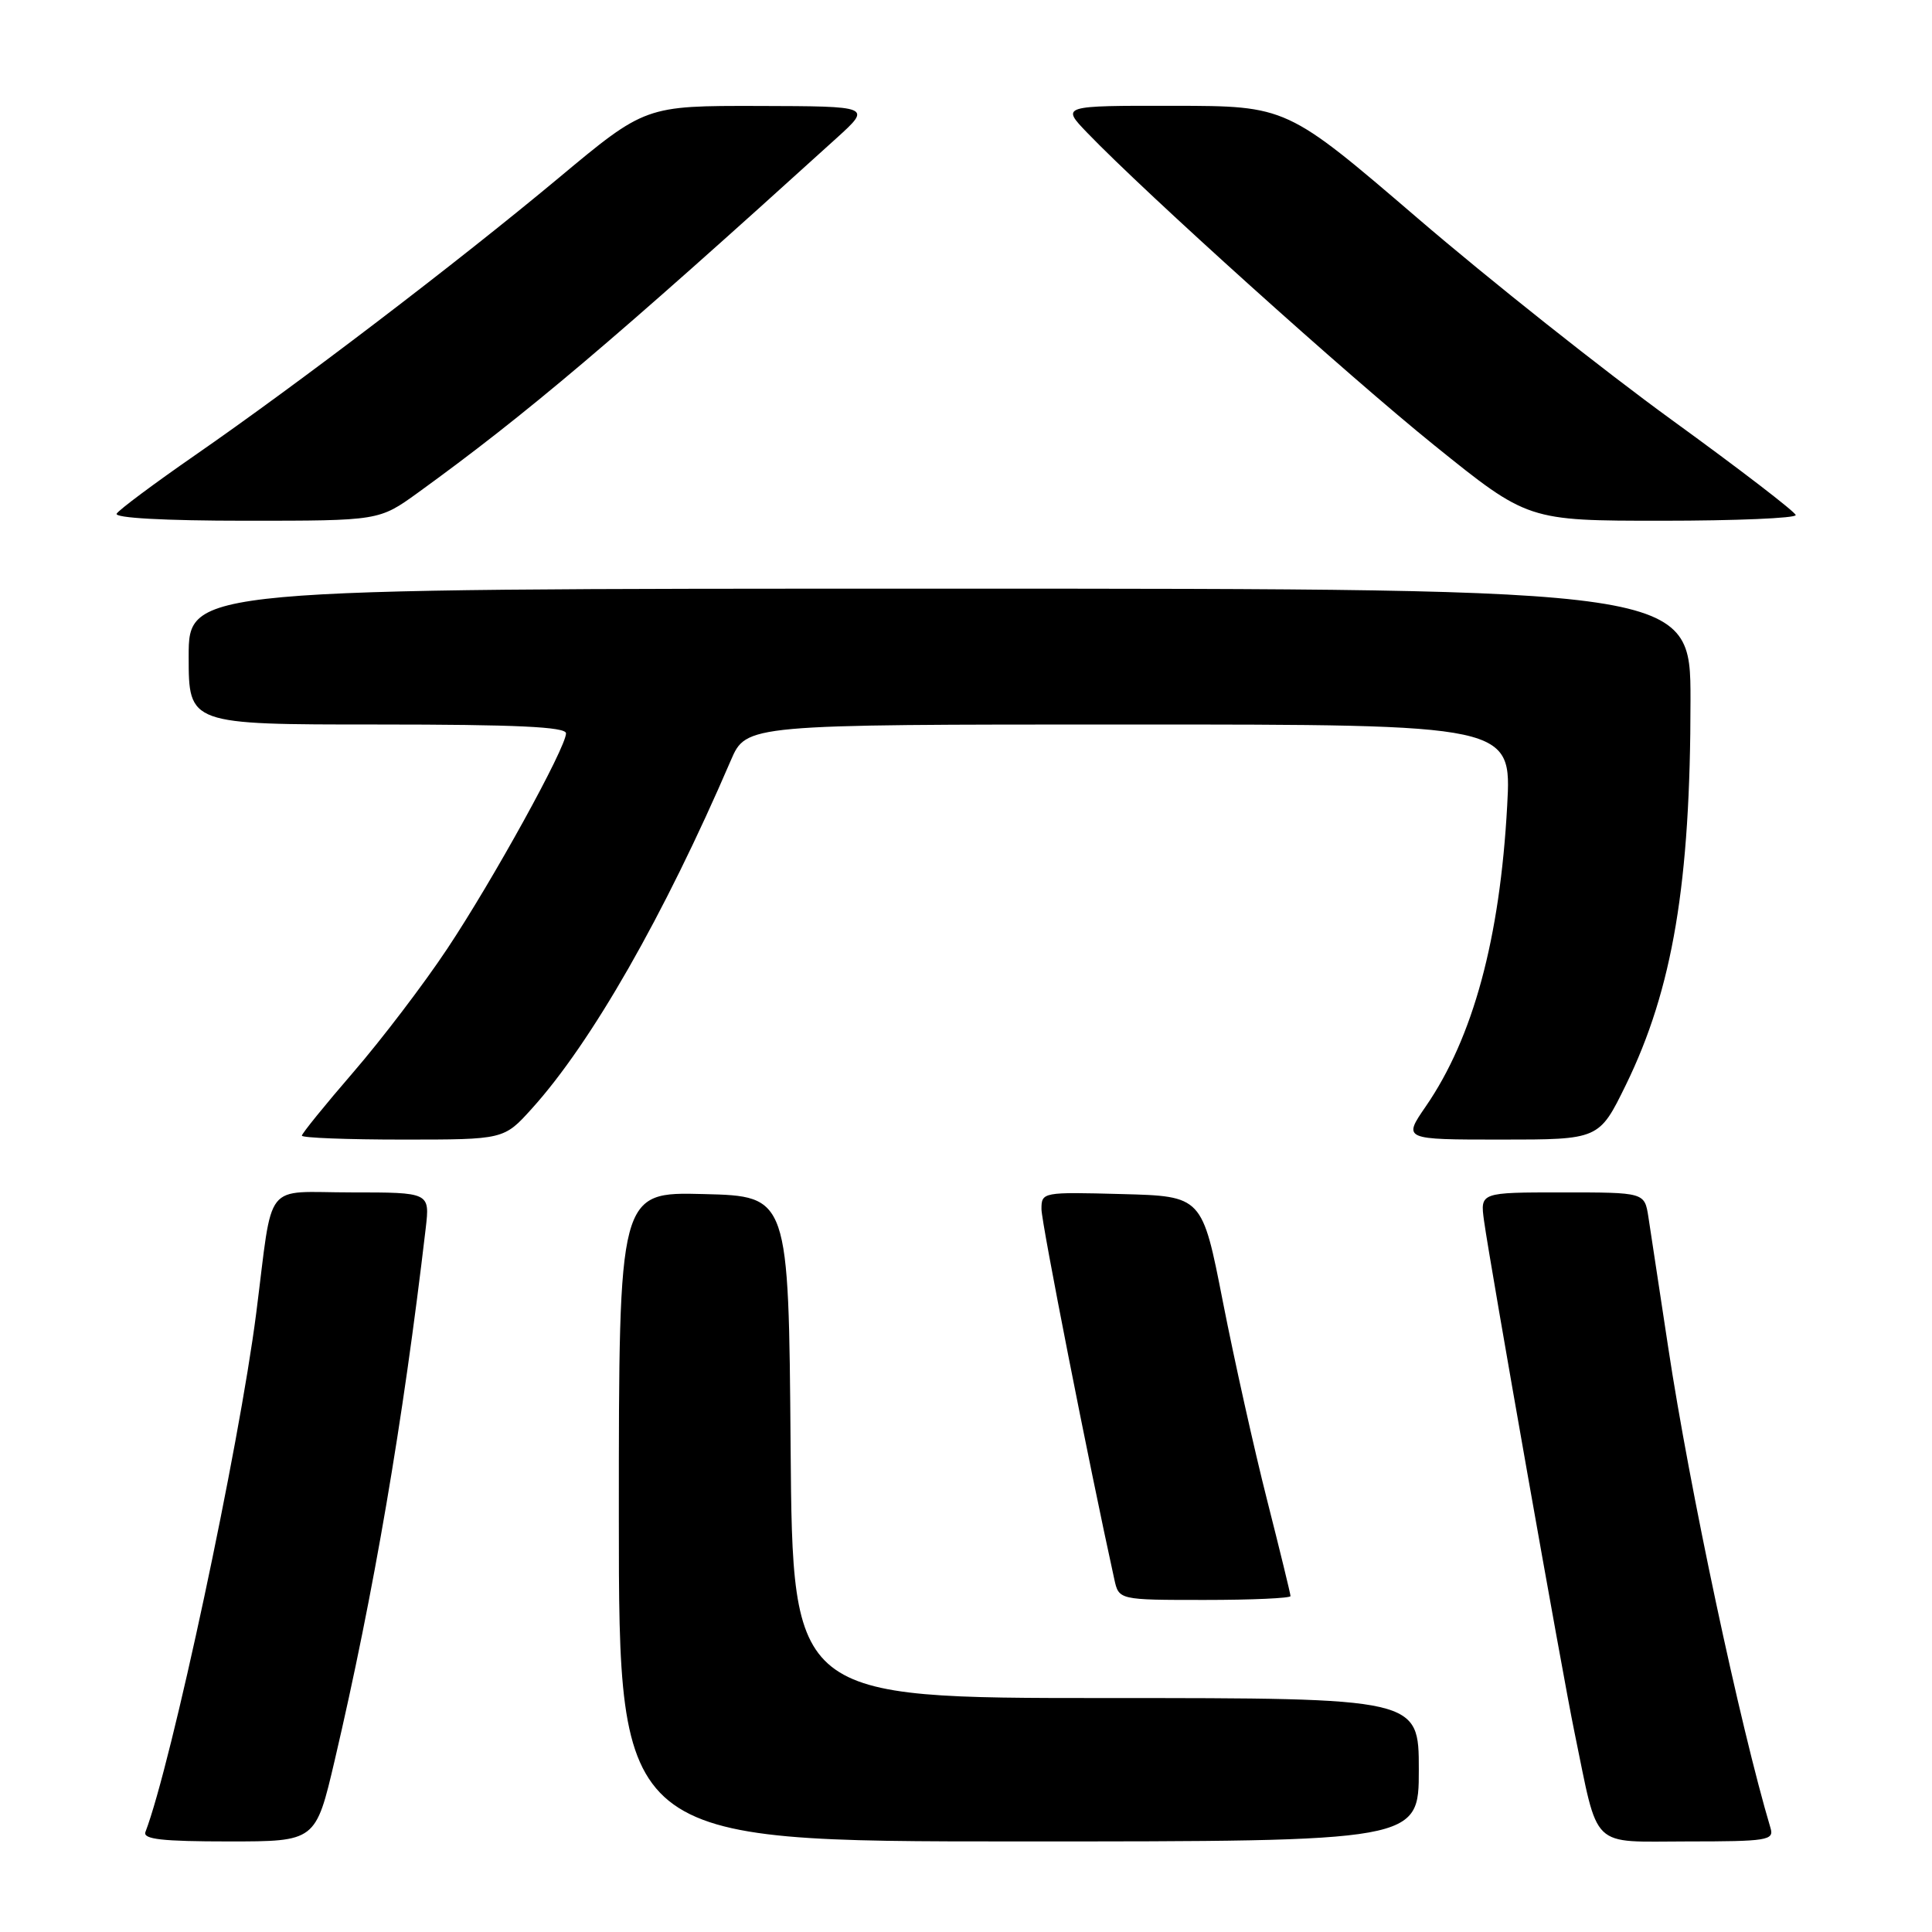<?xml version="1.0" encoding="UTF-8" standalone="no"?>
<!DOCTYPE svg PUBLIC "-//W3C//DTD SVG 1.1//EN" "http://www.w3.org/Graphics/SVG/1.1/DTD/svg11.dtd" >
<svg xmlns="http://www.w3.org/2000/svg" xmlns:xlink="http://www.w3.org/1999/xlink" version="1.1" viewBox="0 0 256 256">
 <g >
 <path fill="currentColor"
d=" M 44.35 233.25 C 49.53 211.09 53.39 188.50 56.41 162.75 C 56.96 158.00 56.96 158.00 46.57 158.00 C 34.74 158.00 36.24 156.10 33.95 174.00 C 31.66 191.88 22.71 233.76 19.27 242.75 C 18.90 243.71 21.50 244.00 30.31 244.00 C 41.83 244.00 41.83 244.00 44.35 233.25 Z  M 188.00 234.50 C 188.00 225.00 188.00 225.00 146.51 225.00 C 105.03 225.00 105.03 225.00 104.76 191.75 C 104.50 158.50 104.50 158.50 93.25 158.22 C 82.00 157.93 82.00 157.93 82.00 200.97 C 82.00 244.00 82.00 244.00 135.00 244.00 C 188.00 244.00 188.00 244.00 188.00 234.50 Z  M 234.61 242.25 C 230.57 228.70 223.87 197.24 221.04 178.50 C 219.88 170.80 218.70 163.04 218.42 161.25 C 217.91 158.00 217.91 158.00 207.02 158.00 C 196.13 158.00 196.13 158.00 196.64 161.75 C 197.49 167.84 207.04 221.88 208.62 229.50 C 211.89 245.31 210.54 244.00 223.61 244.00 C 234.12 244.00 235.09 243.85 234.61 242.25 Z  M 171.00 211.49 C 171.00 211.22 169.60 205.48 167.89 198.74 C 166.18 192.01 163.55 180.20 162.04 172.50 C 159.30 158.50 159.30 158.50 148.65 158.22 C 138.14 157.94 138.00 157.96 138.00 160.22 C 138.00 162.01 144.29 193.99 147.65 209.25 C 148.25 212.00 148.25 212.00 159.62 212.00 C 165.88 212.00 171.00 211.77 171.00 211.49 Z  M 70.47 146.90 C 78.37 138.16 87.99 121.32 96.84 100.75 C 98.89 96.00 98.89 96.00 149.59 96.00 C 200.30 96.00 200.30 96.00 199.71 106.75 C 198.75 124.39 195.20 137.49 188.92 146.61 C 185.90 151.00 185.90 151.00 198.90 151.00 C 211.89 151.00 211.89 151.00 215.44 143.75 C 221.64 131.05 224.00 117.03 224.00 92.78 C 224.00 78.00 224.00 78.00 124.50 78.00 C 25.00 78.00 25.00 78.00 25.00 87.00 C 25.00 96.00 25.00 96.00 50.00 96.00 C 68.38 96.00 75.00 96.31 75.00 97.17 C 75.00 99.06 65.31 116.64 59.24 125.75 C 56.16 130.39 50.57 137.73 46.82 142.07 C 43.07 146.41 40.00 150.20 40.00 150.48 C 40.00 150.77 46.02 151.00 53.38 151.00 C 66.77 151.00 66.77 151.00 70.47 146.90 Z  M 55.37 65.29 C 69.75 54.88 81.13 45.25 110.86 18.29 C 115.50 14.08 115.50 14.08 100.50 14.04 C 85.50 14.01 85.50 14.01 74.00 23.60 C 60.55 34.81 39.56 50.82 25.77 60.37 C 20.42 64.08 15.78 67.54 15.46 68.06 C 15.11 68.63 21.76 69.00 32.56 69.00 C 50.23 69.00 50.23 69.00 55.37 65.29 Z  M 237.94 68.25 C 237.90 67.84 230.52 62.17 221.53 55.65 C 212.55 49.13 197.39 37.11 187.85 28.92 C 170.50 14.04 170.50 14.04 155.55 14.02 C 140.61 14.00 140.61 14.00 144.05 17.58 C 151.89 25.72 178.53 49.71 190.07 59.02 C 202.45 69.00 202.45 69.00 220.23 69.00 C 230.00 69.00 237.97 68.66 237.94 68.25 Z "/>
</g>
</svg>
